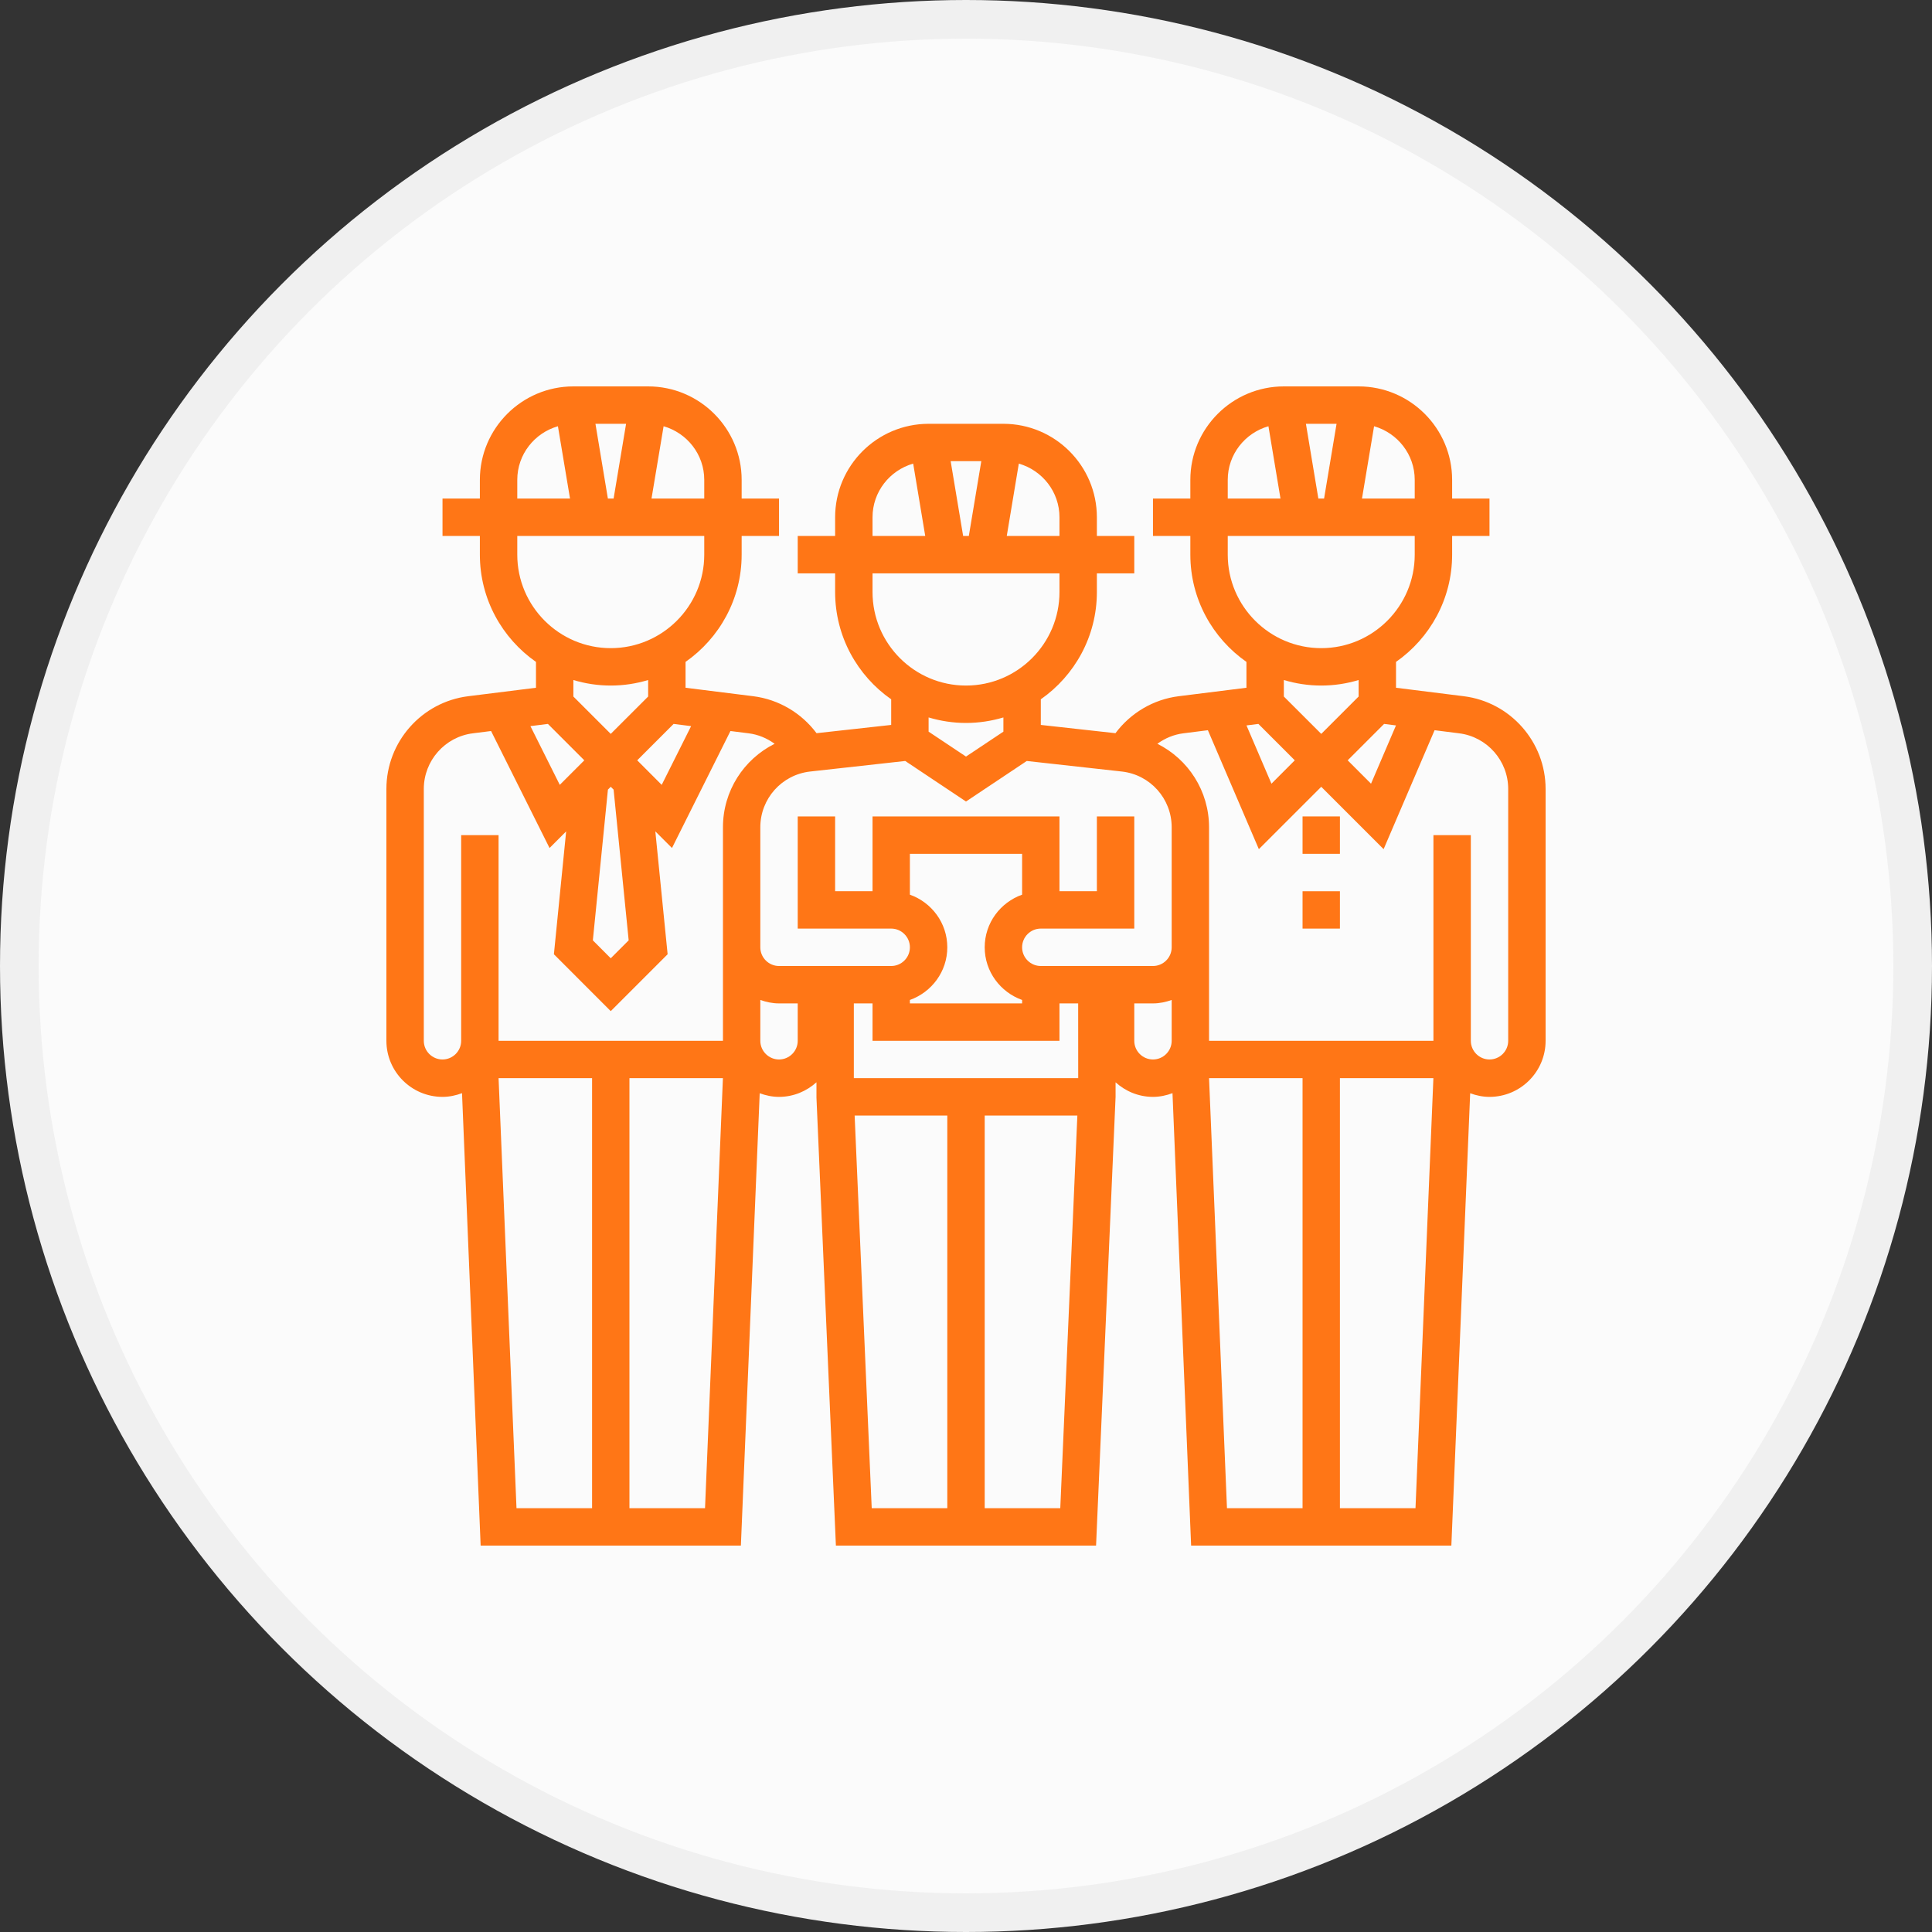<svg width="50" height="50" viewBox="0 0 50 50" fill="none" xmlns="http://www.w3.org/2000/svg">
<rect x="0" y="0" width="50" height="50" fill="#333333" stroke="none"/>
<circle cx="25" cy="25" r="24.5" fill="#FBFBFB" stroke="#F0F0F0"/>
<g clip-path="url(#clip0_1949_132)">
<path d="M37.881 18.018L36.129 17.799V17.13C37.005 16.517 37.581 15.503 37.581 14.355V13.871H38.548V12.903H37.581V12.419C37.581 11.085 36.495 10 35.161 10H33.226C31.892 10 30.806 11.085 30.806 12.419V12.903H29.839V13.871H30.806V14.355C30.806 15.503 31.382 16.518 32.258 17.13V17.799L30.506 18.018C29.846 18.1 29.257 18.454 28.868 18.975L26.936 18.761V18.098C27.812 17.485 28.387 16.47 28.387 15.323V14.839H29.355V13.871H28.387V13.387C28.387 12.053 27.302 10.968 25.968 10.968H24.032C22.698 10.968 21.613 12.053 21.613 13.387V13.871H20.645V14.839H21.613V15.323C21.613 16.471 22.188 17.486 23.064 18.098V18.761L21.132 18.975C20.743 18.454 20.154 18.101 19.494 18.018L17.742 17.799V17.13C18.618 16.517 19.194 15.503 19.194 14.355V13.871H20.161V12.903H19.194V12.419C19.194 11.085 18.108 10 16.774 10H14.839C13.505 10 12.419 11.085 12.419 12.419V12.903H11.452V13.871H12.419V14.355C12.419 15.503 12.995 16.518 13.871 17.13V17.799L12.119 18.018C10.911 18.168 10 19.201 10 20.418V26.936C10 27.736 10.651 28.387 11.452 28.387C11.63 28.387 11.799 28.35 11.957 28.291L12.439 40H19.174L19.661 28.293C19.818 28.351 19.985 28.387 20.161 28.387C20.534 28.387 20.872 28.242 21.13 28.009V28.408L21.633 40H28.366L28.871 28.387V28.01C29.128 28.242 29.466 28.387 29.839 28.387C30.017 28.387 30.186 28.35 30.344 28.291L30.826 40H37.561L38.048 28.293C38.205 28.351 38.372 28.387 38.548 28.387C39.349 28.387 40 27.736 40 26.936V20.418C40 19.201 39.089 18.168 37.881 18.018ZM35.82 18.735L36.128 18.774L35.482 20.282L34.878 19.677L35.82 18.735ZM36.613 12.419V12.903H35.248L35.561 11.031C36.166 11.205 36.613 11.758 36.613 12.419ZM33.797 10.968H34.59L34.267 12.903H34.119L33.797 10.968ZM31.774 12.419C31.774 11.758 32.221 11.205 32.827 11.031L33.139 12.903H31.774V12.419ZM31.774 14.355V13.871H36.613V14.355C36.613 15.689 35.528 16.774 34.194 16.774C32.86 16.774 31.774 15.689 31.774 14.355ZM34.194 17.742C34.53 17.742 34.855 17.691 35.161 17.599V18.026L34.194 18.993L33.226 18.026V17.599C33.532 17.691 33.857 17.742 34.194 17.742ZM32.567 18.735L33.509 19.677L32.905 20.282L32.259 18.774L32.567 18.735ZM27.419 13.387V13.871H26.055L26.367 11.998C26.973 12.173 27.419 12.726 27.419 13.387ZM24.603 11.935H25.396L25.073 13.871H24.926L24.603 11.935ZM22.581 13.387C22.581 12.726 23.027 12.173 23.633 11.998L23.945 13.871H22.581V13.387ZM22.581 15.323V14.839H27.419V15.323C27.419 16.657 26.334 17.742 25 17.742C23.666 17.742 22.581 16.657 22.581 15.323ZM25 18.71C25.336 18.71 25.661 18.659 25.968 18.567V18.935L25 19.58L24.032 18.935V18.567C24.339 18.659 24.664 18.71 25 18.71ZM23.427 19.694L25 20.743L26.573 19.694L29.032 19.967C29.768 20.049 30.323 20.669 30.323 21.41V24.516C30.323 24.783 30.105 25 29.839 25H26.936C26.669 25 26.452 24.783 26.452 24.516C26.452 24.25 26.669 24.032 26.936 24.032H29.355V21.129H28.387V23.064H27.419V21.129H22.581V23.064H21.613V21.129H20.645V24.032H23.064C23.331 24.032 23.548 24.25 23.548 24.516C23.548 24.783 23.331 25 23.064 25H20.161C19.895 25 19.677 24.783 19.677 24.516V21.41C19.677 20.669 20.232 20.049 20.968 19.967L23.427 19.694ZM22.097 27.903V25.968H22.581V26.936H27.419V25.968H27.903L27.904 27.903H22.097ZM23.548 23.154V22.097H26.452V23.154C25.89 23.354 25.484 23.886 25.484 24.516C25.484 25.146 25.89 25.678 26.452 25.879V25.968H23.548V25.879C24.11 25.678 24.516 25.146 24.516 24.516C24.516 23.886 24.11 23.354 23.548 23.154ZM17.886 18.792L17.125 20.312L16.491 19.677L17.433 18.735L17.886 18.792ZM16.27 24.336L15.806 24.8L15.343 24.336L15.733 20.435L15.806 20.362L15.88 20.435L16.27 24.336ZM18.226 12.419V12.903H16.861L17.174 11.031C17.779 11.205 18.226 11.758 18.226 12.419ZM15.41 10.968H16.203L15.88 12.903H15.732L15.41 10.968ZM13.387 12.419C13.387 11.758 13.834 11.205 14.439 11.031L14.752 12.903H13.387V12.419ZM13.387 14.355V13.871H18.226V14.355C18.226 15.689 17.14 16.774 15.806 16.774C14.473 16.774 13.387 15.689 13.387 14.355ZM15.806 17.742C16.143 17.742 16.468 17.691 16.774 17.599V18.026L15.806 18.993L14.839 18.026V17.599C15.145 17.691 15.47 17.742 15.806 17.742ZM14.18 18.735L15.122 19.677L14.487 20.312L13.727 18.792L14.18 18.735ZM11.452 27.419C11.185 27.419 10.968 27.202 10.968 26.936V20.418C10.968 19.688 11.514 19.068 12.239 18.978L12.709 18.919L14.222 21.946L14.652 21.516L14.335 24.696L15.806 26.168L17.278 24.696L16.96 21.516L17.391 21.946L18.904 18.919L19.374 18.978C19.622 19.009 19.851 19.106 20.047 19.249C19.249 19.648 18.71 20.469 18.71 21.41V26.936H12.903V21.613H11.935V26.936C11.935 27.202 11.718 27.419 11.452 27.419ZM12.903 27.903H15.323V39.032H13.367L12.903 27.903ZM16.29 39.032V27.903H18.709L18.246 39.032H16.29ZM20.161 27.419C19.895 27.419 19.677 27.202 19.677 26.936V25.879C19.829 25.933 19.991 25.968 20.161 25.968H20.645V26.936C20.645 27.202 20.428 27.419 20.161 27.419ZM22.118 28.871H24.516V39.032H22.56L22.118 28.871ZM25.484 39.032V28.871H27.882L27.44 39.032H25.484ZM29.839 27.419C29.572 27.419 29.355 27.202 29.355 26.936V25.968H29.839C30.009 25.968 30.171 25.933 30.323 25.879V26.936C30.323 27.202 30.105 27.419 29.839 27.419ZM31.29 27.903H33.71V39.032H31.754L31.29 27.903ZM34.677 39.032V27.903H37.096L36.633 39.032H34.677ZM39.032 26.936C39.032 27.202 38.815 27.419 38.548 27.419C38.282 27.419 38.065 27.202 38.065 26.936V21.613H37.097V26.936H31.29V21.41C31.29 20.469 30.751 19.648 29.953 19.249C30.148 19.106 30.378 19.009 30.626 18.978L31.26 18.898L32.579 21.976L34.194 20.362L35.808 21.976L37.127 18.898L37.761 18.978C38.486 19.068 39.032 19.688 39.032 20.418V26.936Z" fill="#FF7616"/>
<path d="M33.71 21.129H34.677V22.097H33.71V21.129Z" fill="#FF7616"/>
<path d="M33.71 23.065H34.677V24.032H33.71V23.065Z" fill="#FF7616"/>
</g>
<defs>
<clipPath id="clip0_1949_132">
<rect width="30" height="30" fill="white" transform="translate(10 10)"/>
</clipPath>
</defs>
</svg>
